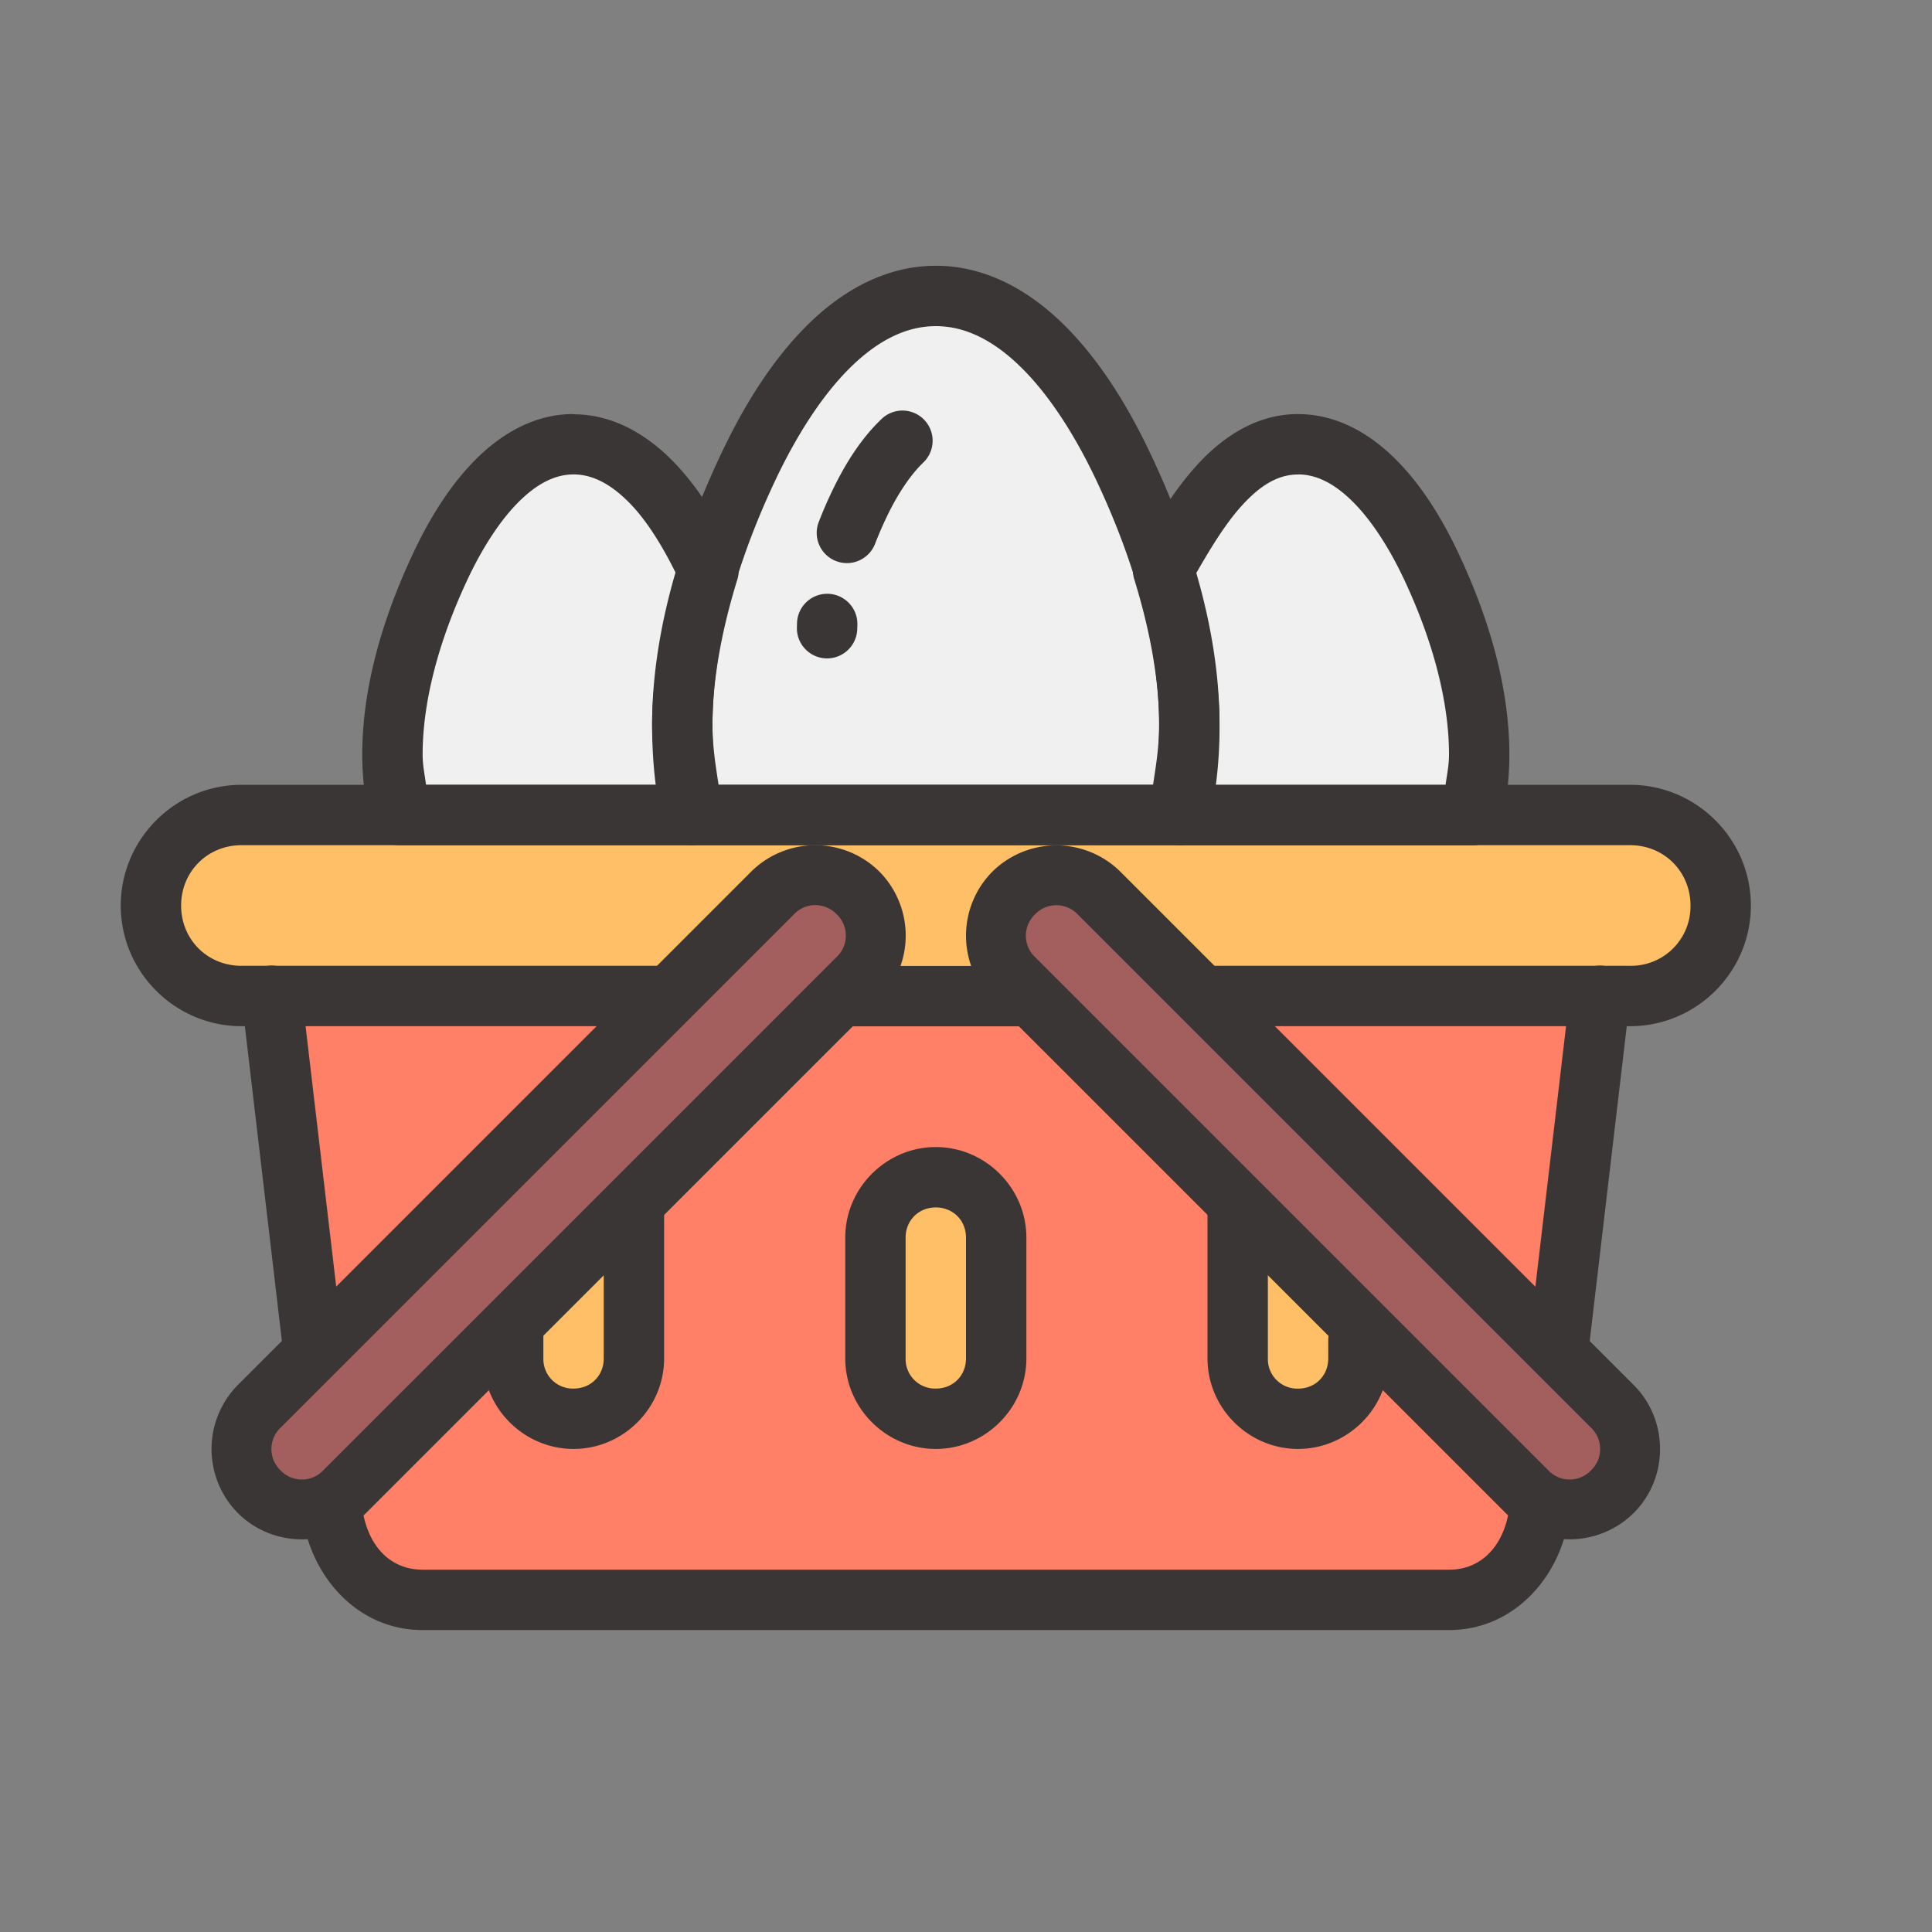 <svg xmlns="http://www.w3.org/2000/svg" viewBox="0 0 32 32" id="Basket">
  <rect x="0" y="0" width="32" height="32" fill="#808080" stroke="none"/>
  <path fill="#ff8066" d="m26.5 16.5-.68 5.777L25.5 25c-.097.826-.669 1.5-1.5 1.5H7c-.831 0-1.403-.674-1.5-1.5l-.328-2.787L4.5 16.5" class="colorffc408 svgShape"></path>
  <path fill="#ffbf66" d="M10.5 20v2.5c0 .554-.446 1-1 1s-1-.446-1-1V22m7-2.5c.554 0 1 .446 1 1v2c0 .554-.446 1-1 1s-1-.446-1-1v-2c0-.554.446-1 1-1zm7 2.7v.3c0 .554-.446 1-1 1s-1-.446-1-1V20m-9.45-3.5H4c-.831 0-1.5-.669-1.5-1.5 0-.83.669-1.5 1.5-1.5h23c.831 0 1.5.67 1.5 1.5 0 .831-.669 1.5-1.5 1.5h-7.049m-2.876 0h-3.15" class="colorffd039 svgShape"></path>
  <path fill="#a35e5e" d="M14.21 14.79a.998.998 0 0 1 0 1.414l-8.503 8.503a.998.998 0 0 1-1.414 0 .998.998 0 0 1 0-1.414l8.503-8.503a.998.998 0 0 1 1.414 0zM16.79 14.79a.998.998 0 0 0 0 1.414l8.503 8.503a.998.998 0 0 0 1.414 0 .998.998 0 0 0 0-1.414l-8.503-8.503a.998.998 0 0 0-1.414 0z" class="color5e61a3 svgShape"></path>
  <path fill="#f0f0f0" d="M15.498 1025.263c-.673 0-1.275.34-1.789.854-.513.514-.948 1.207-1.303 1.953-.71 1.493-1.106 2.965-1.106 4.295 0 .534.051 1.038.155 1.497h8.09c.104-.459.155-.963.155-1.497 0-1.33-.397-2.802-1.106-4.295-.355-.746-.79-1.439-1.303-1.953-.514-.514-1.116-.854-1.789-.854h-.005z" color="#000" font-family="sans-serif" font-weight="400" overflow="visible" style="line-height:normal;text-indent:0;text-align:start;text-decoration-line:none;text-decoration-style:solid;text-decoration-color:#000;text-transform:none;block-progression:tb;isolation:auto;mix-blend-mode:normal" transform="translate(0 -1020.362)" class="colorf0f0f0 svgShape"></path>
  <path fill="#f0f0f0" d="M9.498 1027.72c-.48 0-.91.247-1.278.619-.367.372-.677.87-.93 1.41-.507 1.08-.79 2.148-.79 3.11 0 .361.046.692.112 1.003h4.85a6.674 6.674 0 0 1-.162-1.497c0-.806.163-1.669.436-2.553-.01-.02-.016-.042-.026-.062-.253-.54-.564-1.039-.93-1.41-.367-.373-.797-.62-1.278-.62h-.005zm12 0c-.48 0-.91.247-1.278.619-.367.372-.677.87-.93 1.41-.01.022-.016.043-.026.064.273.884.436 1.746.436 2.552 0 .536-.056 1.039-.162 1.498h4.852c.067-.311.11-.643.11-1.003 0-.963-.283-2.03-.79-3.11-.253-.54-.564-1.039-.93-1.41-.367-.373-.797-.62-1.278-.62h-.005z" color="#000" font-family="sans-serif" font-weight="400" overflow="visible" style="line-height:normal;text-indent:0;text-align:start;text-decoration-line:none;text-decoration-style:solid;text-decoration-color:#000;text-transform:none;block-progression:tb;isolation:auto;mix-blend-mode:normal" transform="translate(0 -1020.362)" class="colorf0f0f0 svgShape"></path>
  <path fill="#3a3636" d="M4.482 1036.355a.5.5 0 0 0-.478.565l.672 5.713a.5.5 0 1 0 .992-.117l-.672-5.711a.5.5 0 0 0-.514-.45zm22.02 0a.5.5 0 0 0-.498.45l-.68 5.775a.5.5 0 1 0 .992.117l.68-5.777a.5.5 0 0 0-.494-.565zm-21.02 8.5a.5.5 0 0 0-.478.565c.12 1.02.894 1.941 1.996 1.941h17c1.102 0 1.876-.92 1.996-1.941a.5.5 0 1 0-.992-.115c-.074.63-.444 1.056-1.004 1.056H7c-.56 0-.93-.426-1.004-1.056a.5.5 0 0 0-.514-.45zm5.01-5a.5.5 0 0 0-.492.506v2.5c0 .286-.214.5-.5.5a.488.488 0 0 1-.5-.5v-.5a.5.5 0 1 0-1 0v.5c0 .823.678 1.5 1.5 1.5s1.5-.677 1.5-1.5v-2.5a.5.5 0 0 0-.508-.506zm5.008-.494c-.822 0-1.5.678-1.5 1.5v2c0 .823.678 1.5 1.5 1.5s1.5-.677 1.5-1.5v-2c0-.822-.678-1.5-1.5-1.5zm0 1c.286 0 .5.215.5.5v2c0 .286-.214.5-.5.5a.488.488 0 0 1-.5-.5v-2c0-.285.214-.5.5-.5zm4.992-.506a.5.5 0 0 0-.492.506v2.5c0 .823.678 1.5 1.5 1.5s1.5-.677 1.5-1.5v-.299a.5.5 0 1 0-1 0v.3c0 .285-.214.5-.5.5a.488.488 0 0 1-.5-.5v-2.5a.5.5 0 0 0-.508-.507z" color="#000" font-family="sans-serif" font-weight="400" overflow="visible" style="line-height:normal;text-indent:0;text-align:start;text-decoration-line:none;text-decoration-style:solid;text-decoration-color:#000;text-transform:none;block-progression:tb;isolation:auto;mix-blend-mode:normal" transform="translate(0 -1020.362)" class="color242c88 svgShape"></path>
  <path fill="#3a3636" d="M4 1033.361c-1.1 0-2 .901-2 2 0 1.1.9 1.998 2 1.998h7.049a.5.5 0 1 0 0-1H4c-.563 0-1-.435-1-.998 0-.562.437-1 1-1h23c.563 0 1 .438 1 1a.985.985 0 0 1-1 .998h-7.049a.5.5 0 1 0 0 1H27c1.1 0 2-.898 2-1.998 0-1.099-.9-2-2-2H4zm9.924 3a.5.5 0 1 0 0 1h3.152a.5.5 0 1 0 0-1h-3.152z" color="#000" font-family="sans-serif" font-weight="400" overflow="visible" style="line-height:normal;text-indent:0;text-align:start;text-decoration-line:none;text-decoration-style:solid;text-decoration-color:#000;text-transform:none;block-progression:tb;isolation:auto;mix-blend-mode:normal" transform="translate(0 -1020.362)" class="color242c88 svgShape"></path>
  <path fill="#3a3636" d="M15.498 1024.764c-.84 0-1.569.425-2.143 1-.572.573-1.029 1.31-1.4 2.092-.733 1.542-1.154 3.08-1.154 4.51 0 .565.053 1.105.166 1.607a.5.5 0 0 0 .488.388h8.09a.5.5 0 0 0 .488-.388 7.318 7.318 0 0 0 .166-1.608c0-1.43-.42-2.967-1.154-4.51-.371-.78-.828-1.518-1.4-2.091-.574-.575-1.302-1-2.143-1h-.004zm0 1h.004c.504 0 .982.253 1.435.707.455.455.867 1.103 1.206 1.814.686 1.443 1.056 2.85 1.056 4.08 0 .36-.052.677-.101.996h-7.196c-.049-.319-.101-.635-.101-.996 0-1.23.37-2.637 1.056-4.08.339-.711.751-1.36 1.205-1.814.454-.454.932-.707 1.436-.707z" color="#000" font-family="sans-serif" font-weight="400" overflow="visible" style="line-height:normal;text-indent:0;text-align:start;text-decoration-line:none;text-decoration-style:solid;text-decoration-color:#000;text-transform:none;block-progression:tb;isolation:auto;mix-blend-mode:normal" transform="translate(0 -1020.362)" class="color242c88 svgShape"></path>
  <path fill="#3a3636" d="M9.498 1027.22a.5.5 0 0 0-.092.01s.053-.01.086-.01c-.648 0-1.202.336-1.627.766-.425.431-.757.974-1.027 1.55-.53 1.13-.838 2.263-.838 3.323 0 .404.05.771.123 1.108a.5.5 0 0 0 .49.394h4.848a.5.5 0 0 0 .488-.611 6.178 6.178 0 0 1-.148-1.385c0-.739.15-1.556.412-2.406a.5.5 0 0 0-.03-.371c.018.034.004 0-.02-.051h-.003c-.27-.574-.601-1.117-1.025-1.547-.426-.431-.98-.764-1.63-.766h.007a.5.5 0 0 0-.01 0 .5.5 0 0 0-.004 0zm.1.99-.096.01c.31 0 .615.158.922.47.294.298.562.737.793 1.213-.24.835-.416 1.666-.416 2.462 0 .354.063.67.107.997H7.057c-.022-.166-.057-.325-.057-.503 0-.864.259-1.866.742-2.896.237-.505.525-.96.834-1.273.307-.312.613-.47.922-.47h-.01c.017 0 .11-.01.11-.01zm11.904-.99c-.696 0-1.256.386-1.668.837-.413.45-.719.987-.979 1.445a.5.5 0 0 0-.017.033c-.031.065-.038.09-.03.07a.5.5 0 0 0-.02.355c.262.85.411 1.665.411 2.405 0 .5-.052.966-.148 1.384a.5.5 0 0 0 .488.614h4.852a.5.5 0 0 0 .488-.397c.073-.338.121-.706.121-1.107 0-1.06-.307-2.192-.838-3.322-.27-.575-.602-1.118-1.027-1.549-.427-.432-.981-.767-1.633-.767zm0 1c.31 0 .615.158.922.47.309.313.597.768.834 1.273.483 1.03.742 2.032.742 2.896 0 .18-.035.338-.057.504h-3.851c.045-.327.107-.644.107-.998 0-.795-.176-1.623-.416-2.457.241-.421.503-.862.79-1.176.307-.336.597-.511.929-.511zm-6.937 6.578a1.508 1.508 0 0 0-2.122 0l-8.503 8.503a1.508 1.508 0 0 0 0 2.122c.582.581 1.54.581 2.122 0l8.503-8.503a1.508 1.508 0 0 0 0-2.122zm-.707.707a.488.488 0 0 1 0 .707l-8.504 8.504a.488.488 0 0 1-.707 0 .488.488 0 0 1 0-.707l8.504-8.504a.488.488 0 0 1 .707 0zm2.578-.705a1.508 1.508 0 0 1 2.121 0l8.502 8.502c.582.581.582 1.54 0 2.12a1.508 1.508 0 0 1-2.121 0l-8.502-8.501a1.508 1.508 0 0 1 0-2.121zm.707.707a.488.488 0 0 0 0 .707l8.502 8.502a.488.488 0 0 0 .707 0 .488.488 0 0 0 0-.707l-8.502-8.502a.488.488 0 0 0-.707 0zm-2.2-8.345a.5.5 0 0 0-.347.145c-.326.313-.573.702-.774 1.107a7.138 7.138 0 0 0-.261.594.5.5 0 1 0 .933.361c.065-.168.14-.34.225-.512.166-.335.365-.632.57-.83a.5.5 0 0 0-.346-.865zm-1.244 3.035a.5.5 0 0 0-.498.5l-.002.07a.5.5 0 1 0 1 0l.002-.057a.5.5 0 0 0-.502-.513z" color="#000" font-family="sans-serif" font-weight="400" overflow="visible" style="line-height:normal;text-indent:0;text-align:start;text-decoration-line:none;text-decoration-style:solid;text-decoration-color:#000;text-transform:none;block-progression:tb;isolation:auto;mix-blend-mode:normal" transform="translate(0 -1020.362)" class="color242c88 svgShape"></path>
</svg>
